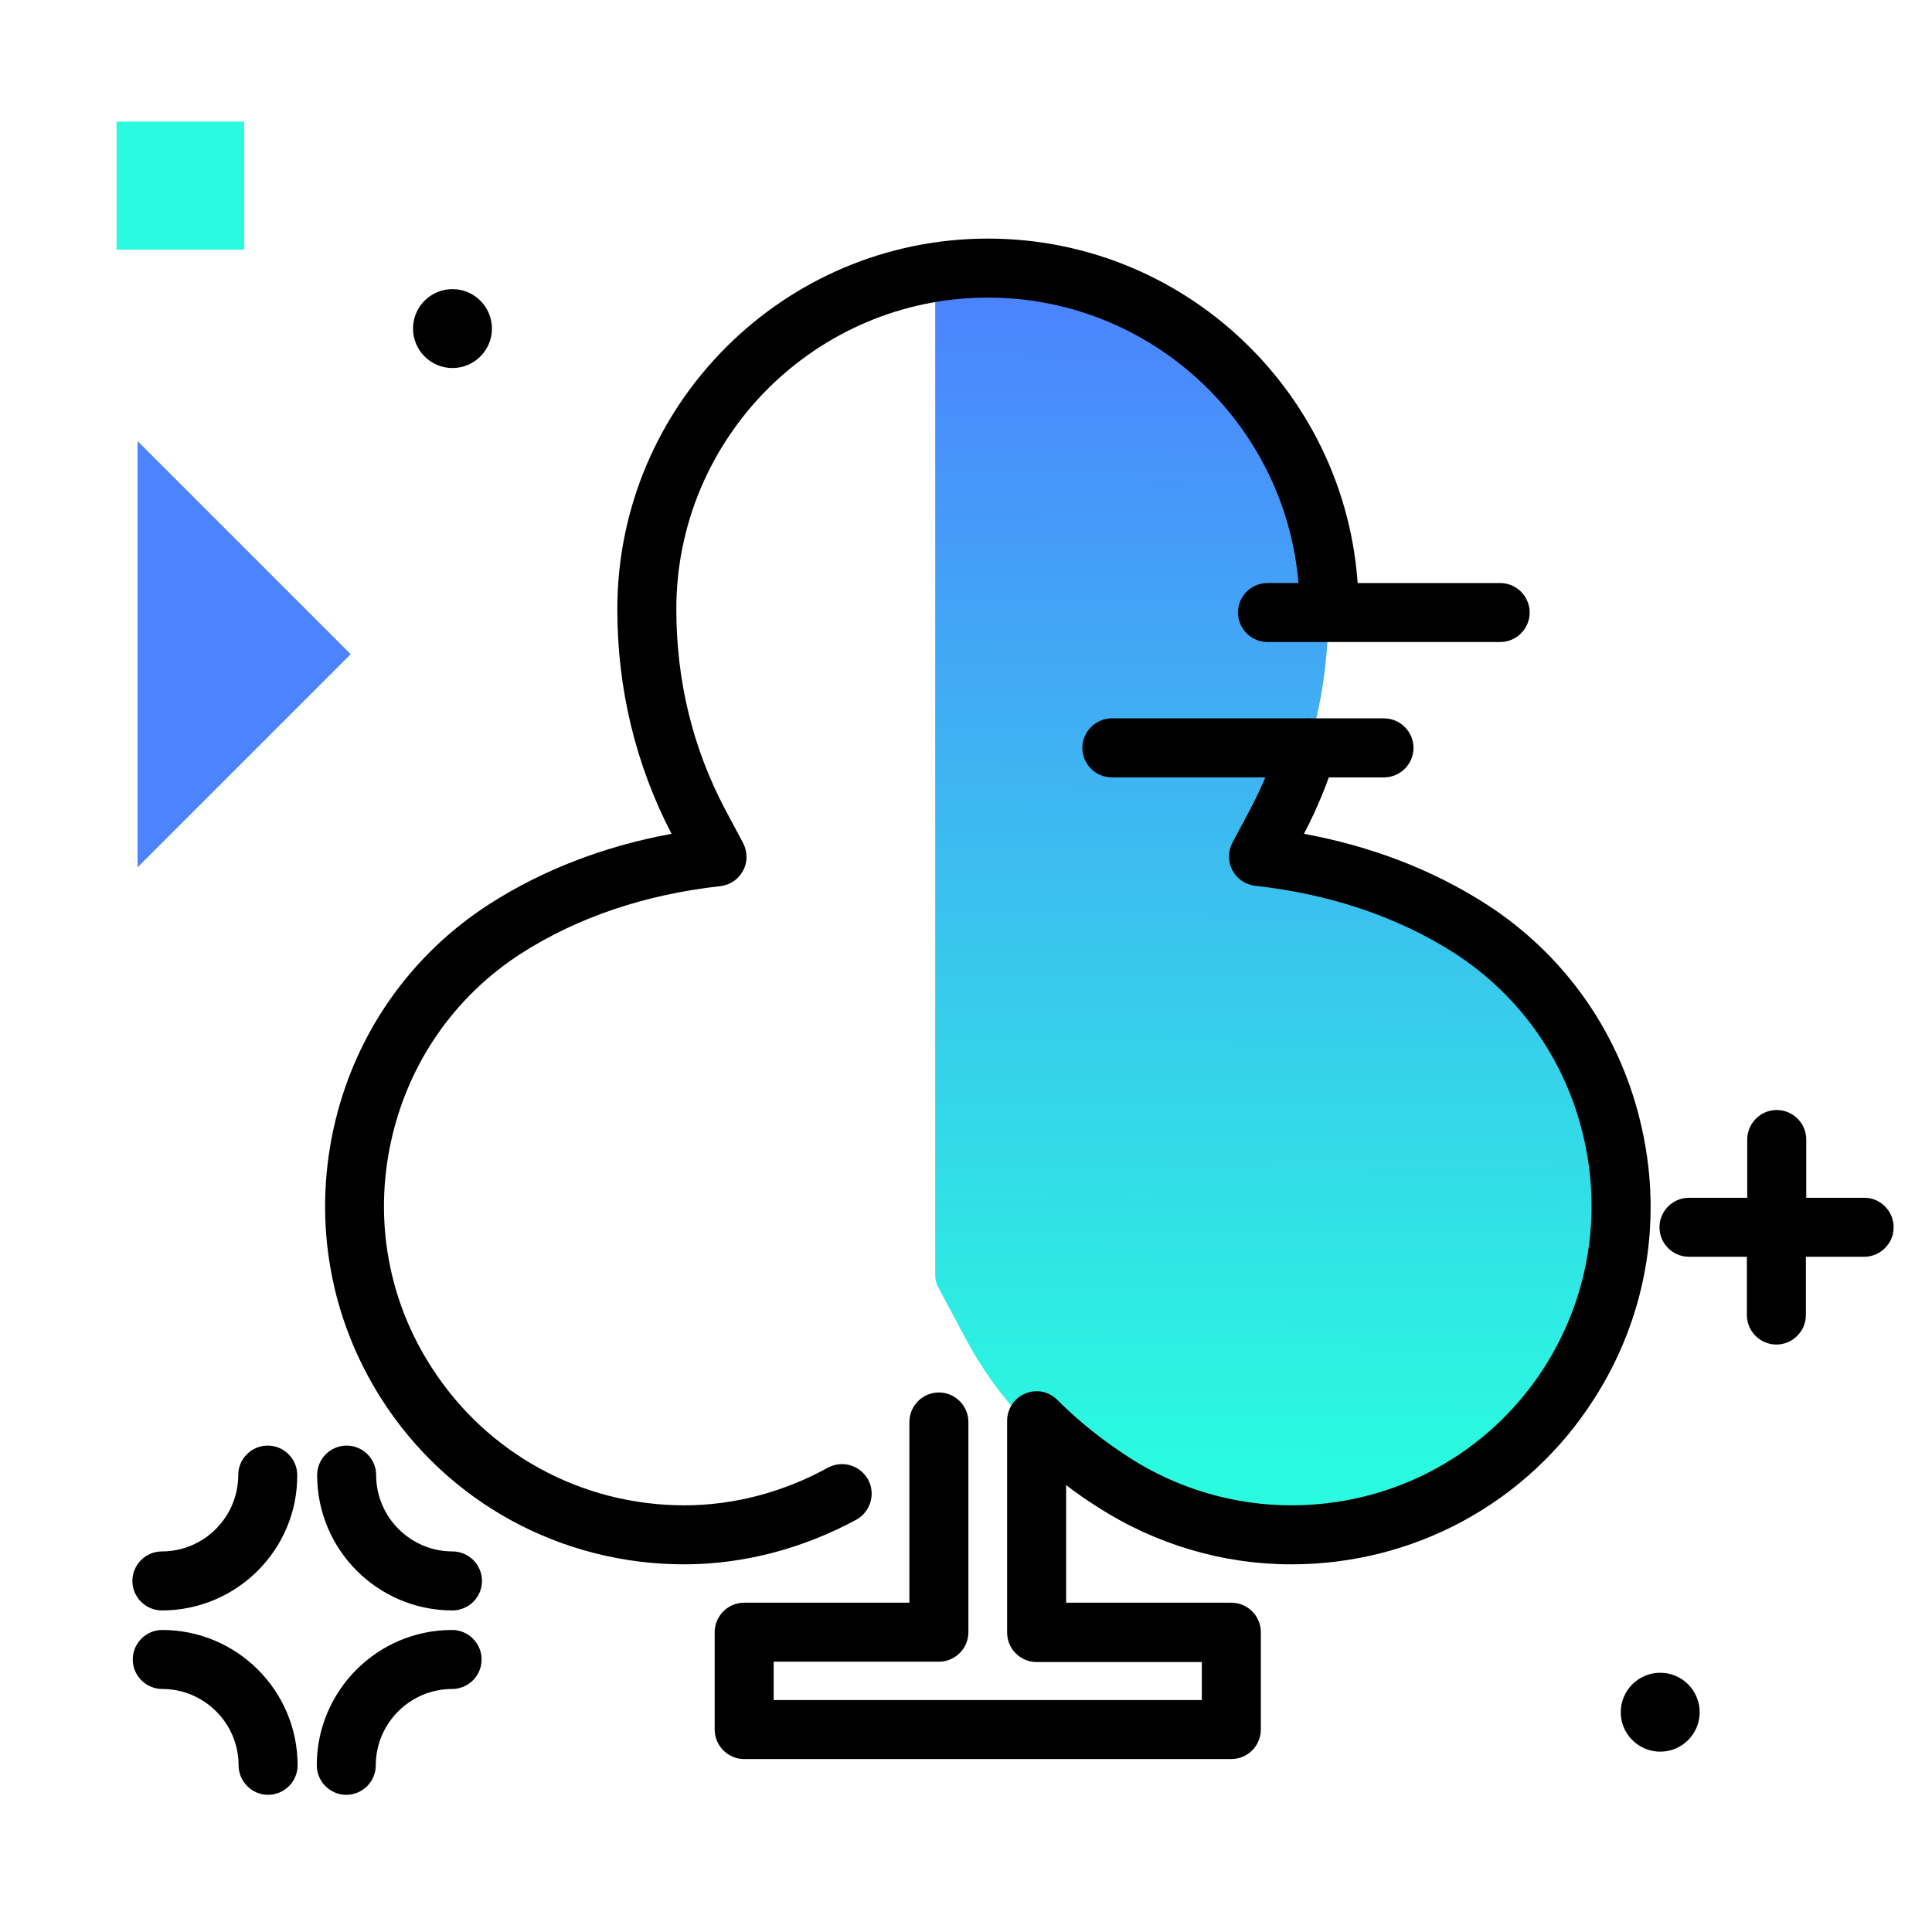 <svg version="1.1" id="Layer_1" xmlns="http://www.w3.org/2000/svg" xmlns:xlink="http://www.w3.org/1999/xlink" x="0px" y="0px" viewBox="0 0 523.9 523.9" enable-background="new 0 0 523.9 523.9" xml:space="preserve">
<linearGradient id="SVGID_1_" gradientUnits="userSpaceOnUse" x1="345.55" y1="395.338" x2="347.824" y2="79.324" class="gradient-element">
	<stop offset="0" class="primary-color-gradient" style="stop-color: #2AFADF"></stop>
	<stop offset="1" class="secondary-color-gradient" style="stop-color: #4C83FF"></stop>
</linearGradient>
<path fill="url(#SVGID_1_)" d="M425.8,377.6c-16.6,25.8-45,41.3-75.8,41.3c-17.3,0-34.1-4.9-48.6-14.3
	c-17.8-11.5-30.8-25.1-39.6-41.7l-7.3-13.7c-0.6-1-0.9-2.2-0.9-3.4V80.1c0-3.7,2.8-6.9,6.6-7.2c2.2-0.2,4.5-0.3,6.8-0.3
	c51.4,0,93.2,41.8,93.2,93.2c0,21-4.8,40.7-14.3,58.6v0c-2.3,4.3,0.3,9.7,5.1,10.5c17.9,3.2,34,9.2,47.9,18.2
	c20.2,13,34.1,33.1,39.2,56.6C443.2,333.3,438.8,357.4,425.8,377.6z"></path>
<path d="M185.5,424.2c-33.3,0-64-16.7-81.9-44.6c-14-21.8-18.7-47.9-13.2-73.3c5.5-25.4,20.6-47.2,42.4-61.2
	c14.4-9.2,30.9-15.6,49.3-19c-9.7-18.7-14.7-39.2-14.7-60.9c0-55.4,45.1-100.5,100.5-100.5s100.5,45.1,100.5,100.5c0,4.4-3.6,8-8,8
	s-8-3.6-8-8c0-46.6-37.9-84.5-84.5-84.5s-84.5,37.9-84.5,84.5c0,19.5,4.5,37.8,13.3,54.4l4.8,9c1.2,2.3,1.3,5.1,0,7.5
	c-1.2,2.3-3.5,3.9-6.2,4.2c-20.6,2.3-38.7,8.5-53.9,18.2c-18.2,11.7-30.8,29.9-35.4,51.2c-4.6,21.2-0.7,43,11.1,61.2
	c15,23.3,40.6,37.3,68.5,37.3c13.3,0,26.7-3.5,38.9-10.2c3.9-2.1,8.7-0.7,10.9,3.2c2.1,3.9,0.7,8.7-3.2,10.9
	C217.6,420,201.5,424.2,185.5,424.2z M341.9,469v-26.4c0-4.4-3.6-8-8-8h-44.8v-31.9c2.7,2.1,5.6,4.1,8.6,6
	c15.7,10.1,33.9,15.5,52.5,15.5c33.3,0,64-16.7,81.9-44.6c14.1-21.8,18.8-47.9,13.2-73.3c-5.5-25.4-20.6-47.2-42.4-61.2
	c-14.4-9.2-30.9-15.6-49.3-19c3.5-6.7,6.4-13.7,8.6-20.9c1.3-4.2-1-8.7-5.2-10c-4.2-1.3-8.7,1-10,5.2c-2.1,6.6-4.8,13-8,19.1l-4.8,9
	c-1.2,2.3-1.3,5.1,0,7.5c1.2,2.3,3.5,3.9,6.2,4.2c20.6,2.3,38.7,8.5,53.9,18.2c18.2,11.7,30.8,29.9,35.4,51.2
	c4.6,21.2,0.7,43-11,61.3c-15,23.3-40.6,37.3-68.5,37.3c-15.6,0-30.8-4.5-43.9-12.9c-7.3-4.7-13.7-9.8-19.6-15.7
	c-2.3-2.3-5.7-3-8.7-1.7c-3,1.2-4.9,4.2-4.9,7.4v57.4c0,4.4,3.6,8,8,8h44.8V461H209.8v-10.4h44.8c4.4,0,8-3.6,8-8v-57
	c0-4.4-3.6-8-8-8c-4.4,0-8,3.6-8,8v49h-44.8c-4.4,0-8,3.6-8,8V469c0,4.4,3.6,8,8,8h132.1C338.3,477,341.9,473.4,341.9,469z"></path>
<path d="M513.5,332.8c0,4.4-3.6,8-8,8h-15.8v15.8c0,4.4-3.6,8-8,8s-8-3.6-8-8v-15.8H458c-4.4,0-8-3.6-8-8s3.6-8,8-8h15.8v-15.8
	c0-4.4,3.6-8,8-8s8,3.6,8,8v15.8h15.8C509.9,324.8,513.5,328.4,513.5,332.8z M122.7,78.4c-5.9,0-10.7,4.8-10.7,10.7
	s4.8,10.7,10.7,10.7s10.7-4.8,10.7-10.7S128.6,78.4,122.7,78.4z M43.9,436.7c-4.4,0-8-3.6-8-8s3.6-8,8-8c11.4,0,20.7-9.3,20.7-20.7
	c0-4.4,3.6-8,8-8s8,3.6,8,8C80.7,420.2,64.2,436.7,43.9,436.7z M130.7,428.7c0-4.4-3.6-8-8-8c-11.4,0-20.7-9.3-20.7-20.7
	c0-4.4-3.6-8-8-8s-8,3.6-8,8c0,20.3,16.5,36.7,36.7,36.7C127.1,436.7,130.7,433.1,130.7,428.7z M101.9,478.7
	c0-11.4,9.3-20.7,20.7-20.7c4.4,0,8-3.6,8-8s-3.6-8-8-8c-20.3,0-36.7,16.5-36.7,36.7c0,4.4,3.6,8,8,8S101.9,483.1,101.9,478.7z
	 M80.7,478.7c0-20.3-16.5-36.7-36.7-36.7c-4.4,0-8,3.6-8,8s3.6,8,8,8c11.4,0,20.7,9.3,20.7,20.7c0,4.4,3.6,8,8,8
	S80.7,483.1,80.7,478.7z M375.3,210.8h-73.8c-4.4,0-8-3.6-8-8s3.6-8,8-8h73.8c4.4,0,8,3.6,8,8S379.7,210.8,375.3,210.8z
	 M414.8,166.1c0-4.4-3.6-8-8-8h-63.1c-4.4,0-8,3.6-8,8s3.6,8,8,8h63.1C411.2,174.1,414.8,170.5,414.8,166.1z M450.2,453.6
	c-5.9,0-10.7,4.8-10.7,10.7c0,5.9,4.8,10.7,10.7,10.7c5.9,0,10.7-4.8,10.7-10.7C460.9,458.4,456.1,453.6,450.2,453.6z"></path>
<g>
	<path fill="#2AFADF" class="primary-color" d="M66.2,33v34.7H31.6V33H66.2z"></path>
	<path fill="#4C83FF" class="secondary-color" d="M37.3,119.6l57.8,57.8l-57.8,57.8V119.6z"></path>
</g>
</svg>
